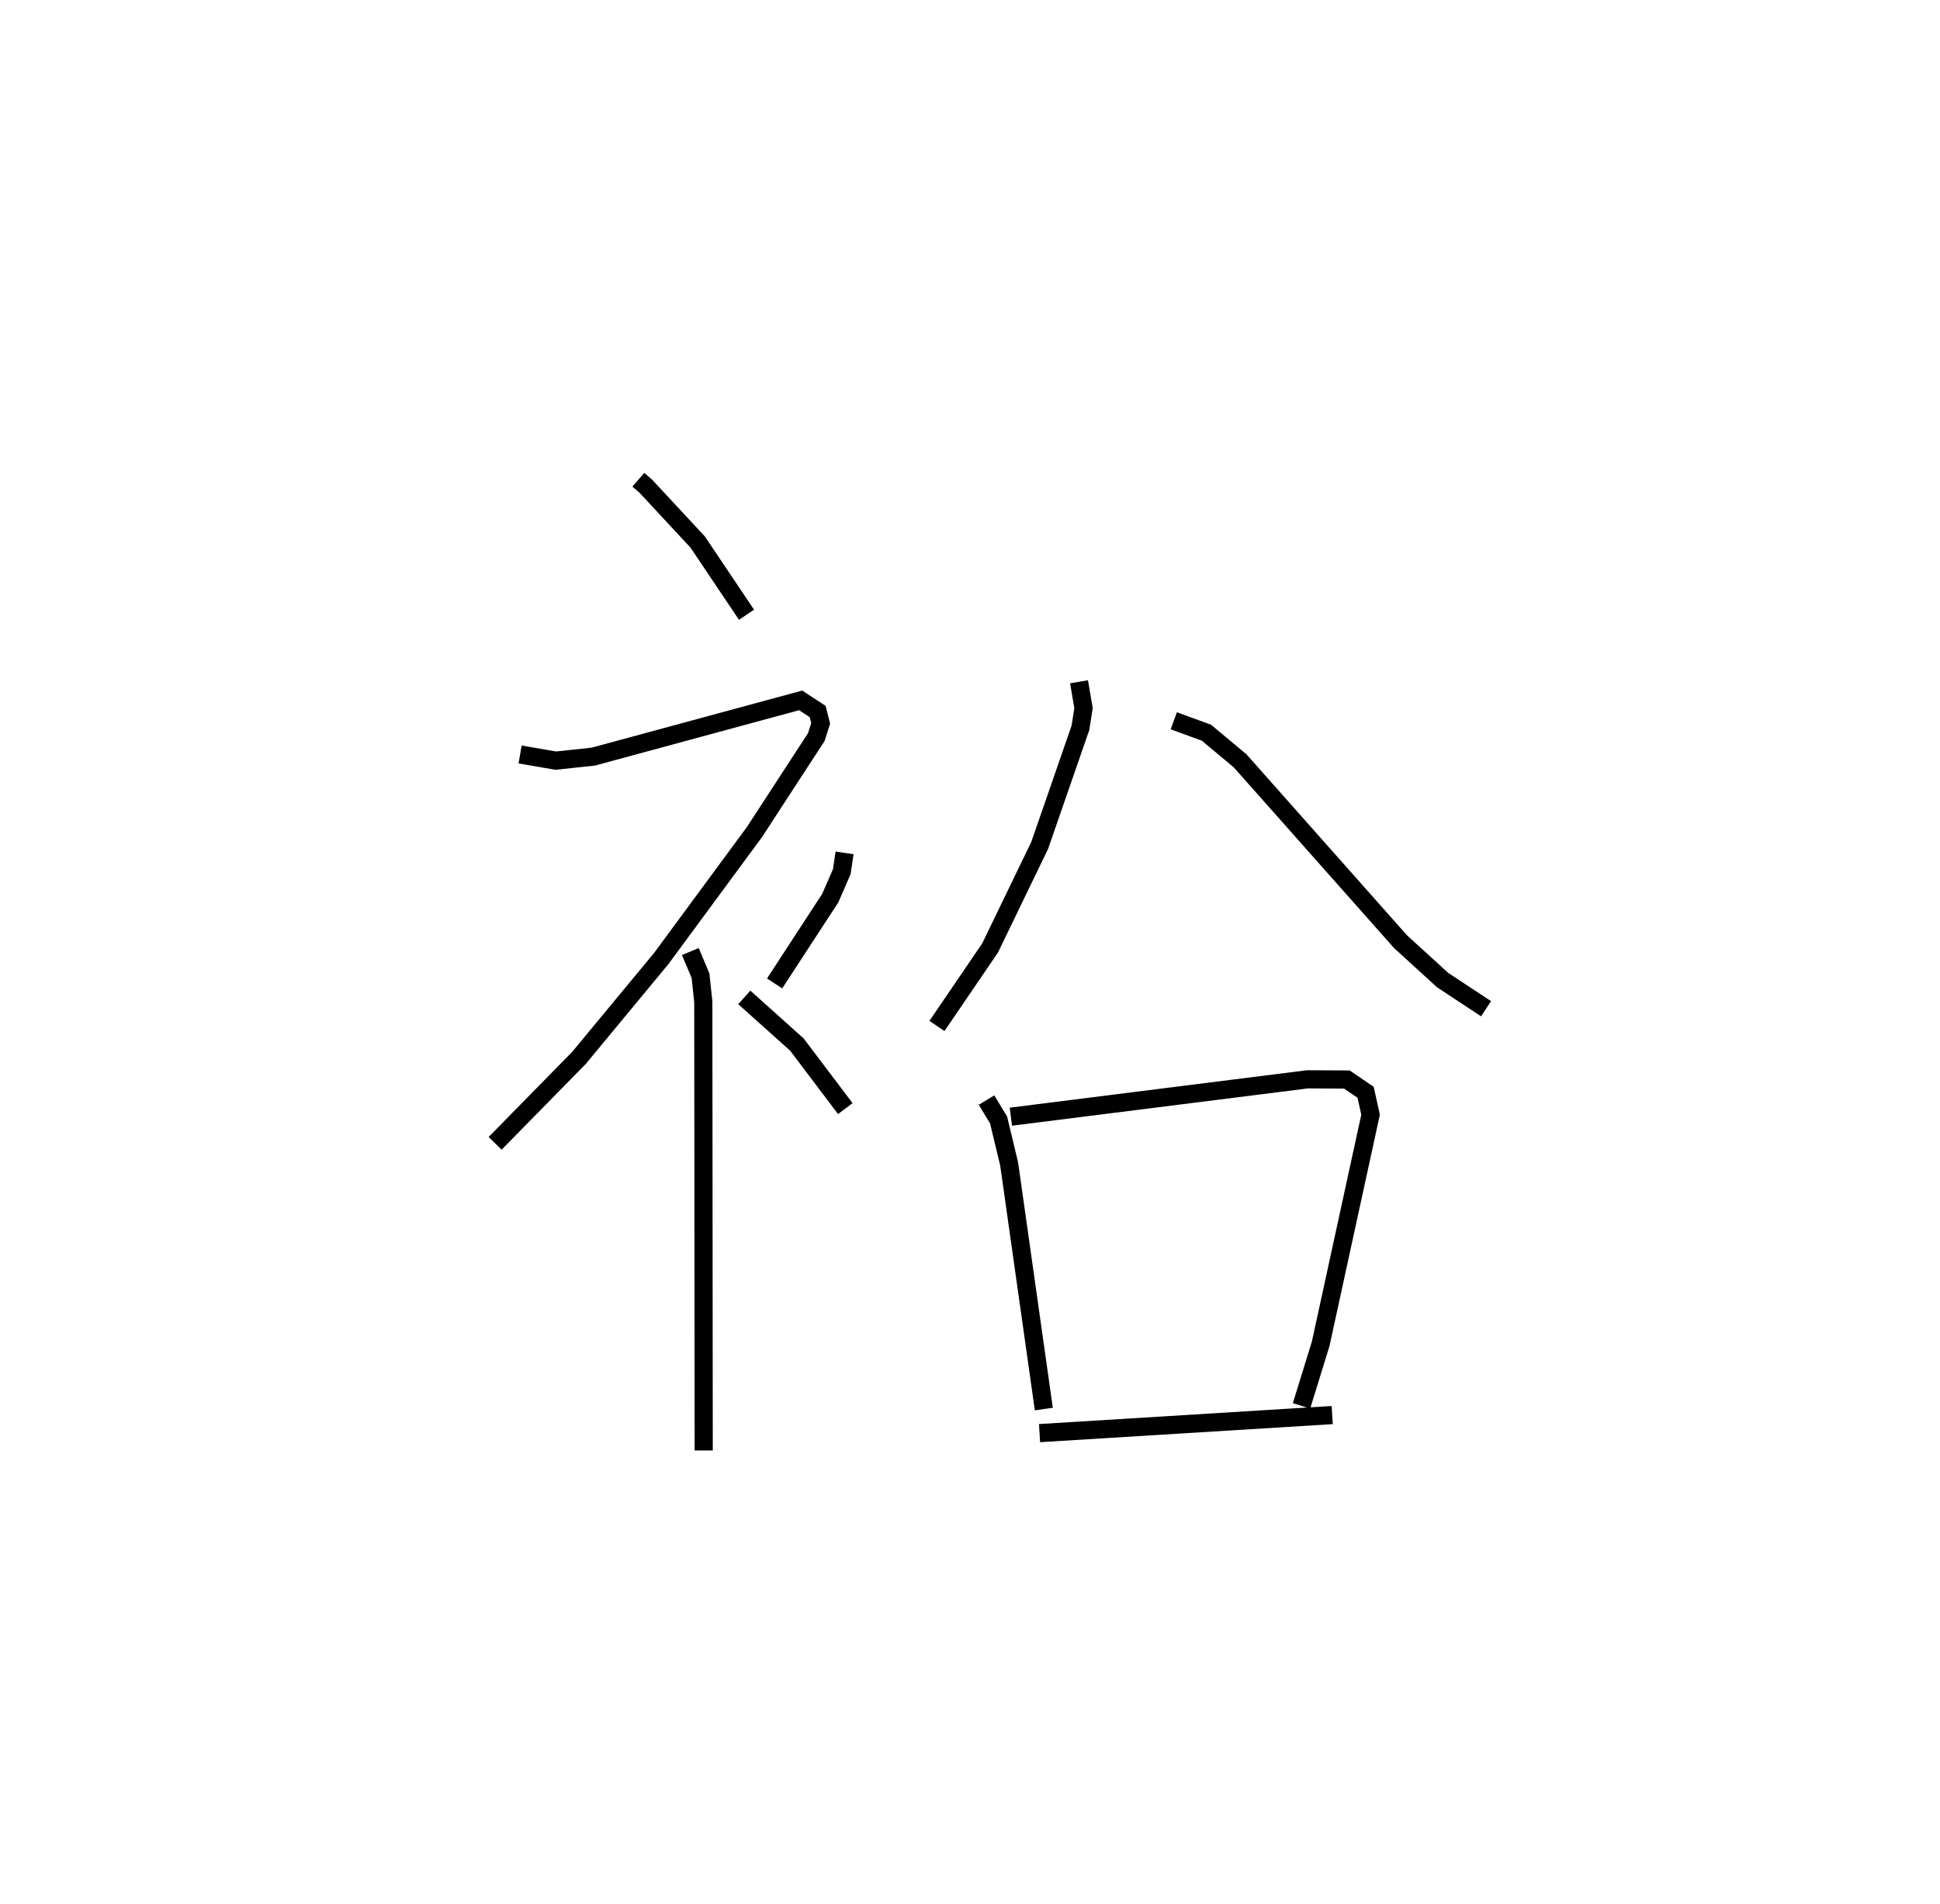<?xml version="1.0" encoding="utf-8" ?>
<svg baseProfile="full" height="104.883" version="1.1" width="106.828" xmlns="http://www.w3.org/2000/svg" xmlns:ev="http://www.w3.org/2001/xml-events" xmlns:xlink="http://www.w3.org/1999/xlink"><defs /><rect fill="white" height="104.883" width="106.828" x="0" y="0" /><path d="M25,25 m0.0,0.0 m10.151,1.422 l0.416,0.361 2.851,3.068 l2.69,4.006 m-12.468,7.697 l1.965,0.337 2.061,-0.219 l11.423,-3.098 0.937,0.614 l0.165,0.65 -0.24,0.757 l-3.41,5.236 -5.125,6.955 l-4.534,5.478 -4.617,4.705 m10.75,-10.563 l0.56,1.333 0.153,1.439 l0.022,24.707 m7.758,-32.912 l-0.155,1.035 -0.632,1.452 l-3.066,4.703 m-1.67,0.769 l2.897,2.598 2.665,3.526 m12.871,-23.507 l0.247,1.451 -0.17,1.085 l-2.244,6.477 -2.732,5.649 l-2.926,4.295 m13.043,-16.809 l1.797,0.657 1.854,1.548 l8.838,9.965 2.315,2.112 l2.391,1.577 m-27.509,5.031 l0.665,1.093 0.584,2.436 l1.908,13.488 m-1.815,-16.102 l16.331,-2.058 2.171,0.01 l1.032,0.704 0.274,1.232 l-2.749,12.625 -1.054,3.412 m-14.426,1.502 l16.116,-0.994 " fill="none" stroke="black" stroke-width="1" /></svg>